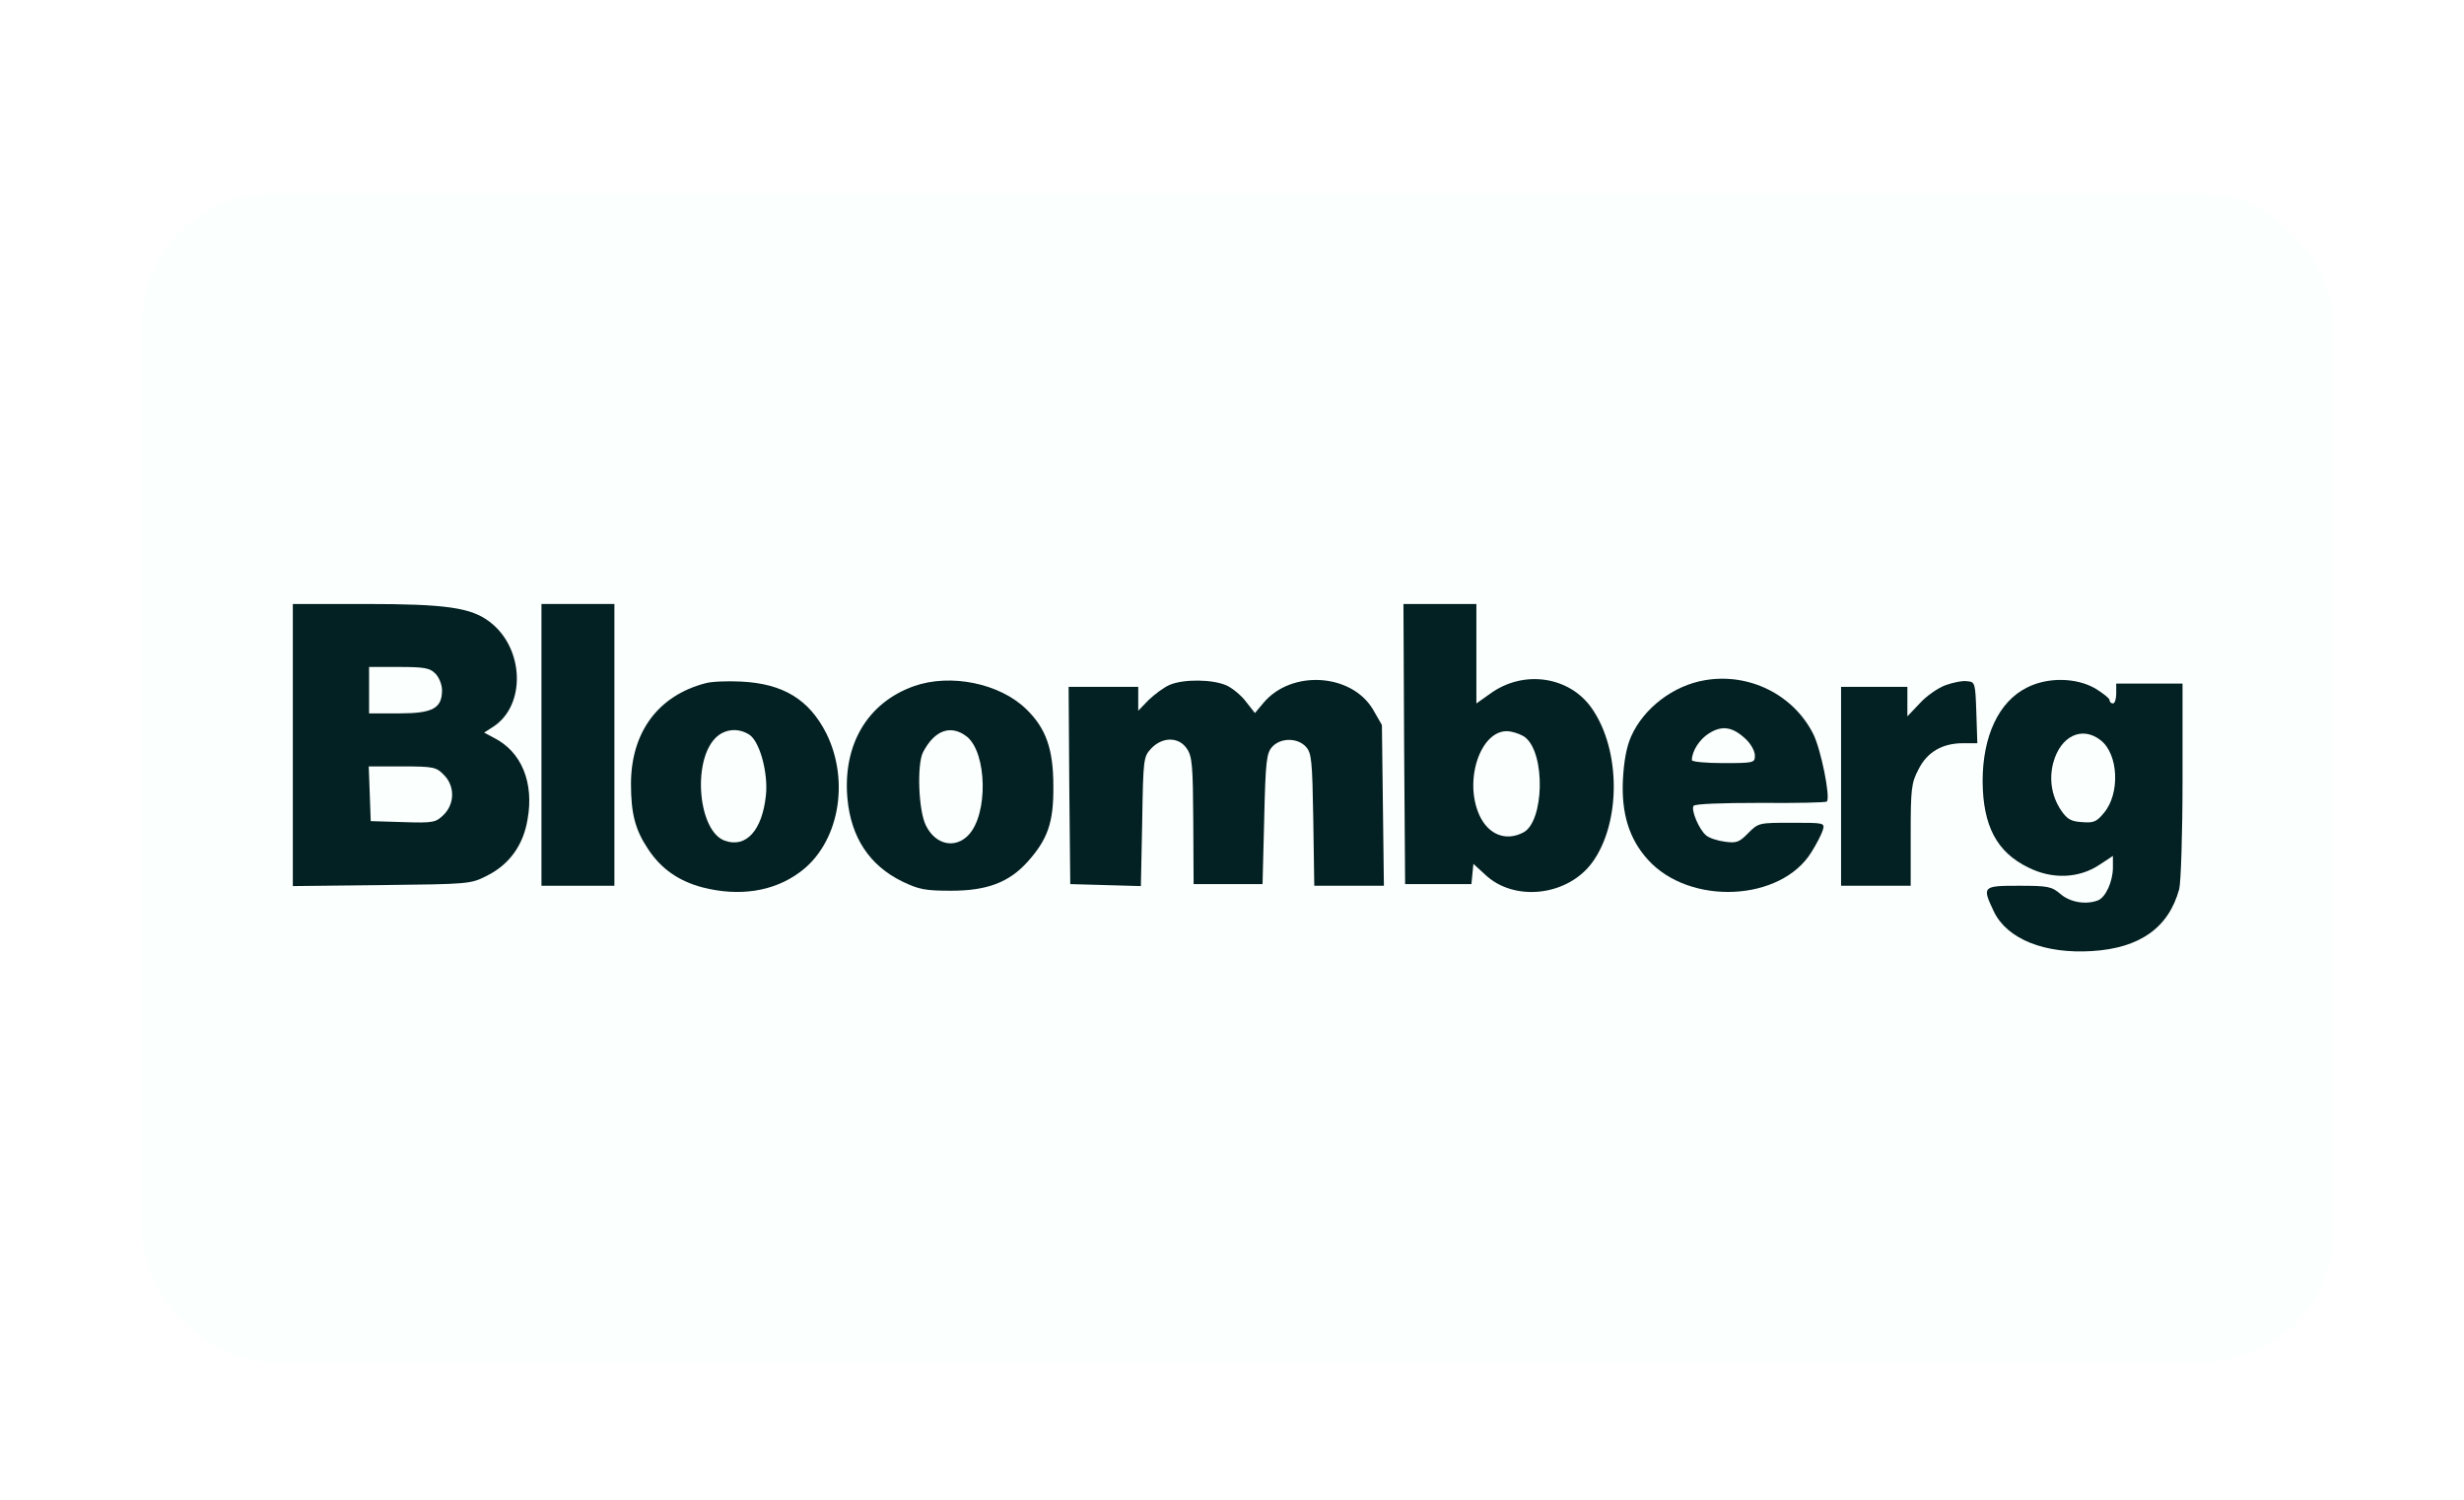<svg width="156" height="95" viewBox="0 0 156 95" fill="none" xmlns="http://www.w3.org/2000/svg">
<g filter="url(#filter0_dd_2467_4234)">
<g filter="url(#filter1_d_2467_4234)">
<rect x="8.979" y="9.241" width="138.763" height="74" rx="8.253" fill="#FBFFFD" shape-rendering="crispEdges"/>
<path d="M18.539 44.183V53.103L24.165 53.04C29.664 52.977 29.79 52.977 30.818 52.453C32.246 51.739 33.127 50.522 33.4 48.884C33.82 46.554 33.022 44.602 31.28 43.721L30.65 43.385L31.238 43.007C33.316 41.643 33.19 38.033 31.007 36.374C29.832 35.472 28.258 35.241 23.115 35.241H18.539V44.183ZM27.565 39.649C27.796 39.88 27.985 40.342 27.985 40.698C27.985 41.853 27.397 42.168 25.256 42.168H23.367V40.698V39.229H25.256C26.872 39.229 27.208 39.292 27.565 39.649ZM28.09 46.051C28.803 46.743 28.803 47.877 28.09 48.59C27.586 49.073 27.46 49.115 25.529 49.052L23.472 48.989L23.409 47.247L23.346 45.526H25.466C27.439 45.526 27.628 45.568 28.09 46.051Z" fill="#032123"/>
<path d="M34.281 44.161V53.082H36.59H38.899V44.161V35.241H36.59H34.281V44.161Z" fill="#032123"/>
<path d="M88.897 44.099L88.96 52.977H91.059H93.158L93.221 52.327L93.284 51.697L94.019 52.369C95.866 54.132 99.266 53.733 100.819 51.592C102.624 49.094 102.624 44.518 100.798 41.874C99.392 39.817 96.454 39.376 94.334 40.929L93.473 41.538V38.389V35.241H91.164H88.855L88.897 44.099ZM96.579 43.7C97.86 44.749 97.755 49.01 96.454 49.703C95.341 50.291 94.229 49.85 93.662 48.611C92.612 46.282 93.851 42.965 95.656 43.322C95.992 43.385 96.412 43.553 96.579 43.7Z" fill="#032123"/>
<path d="M107.934 40.069C105.94 40.404 104.072 41.832 103.275 43.616C102.981 44.267 102.813 45.169 102.75 46.365C102.645 48.506 103.149 50.123 104.324 51.424C106.969 54.362 112.762 54.09 114.693 50.941C115.008 50.438 115.323 49.829 115.407 49.556C115.533 49.094 115.512 49.094 113.434 49.094C111.377 49.094 111.335 49.094 110.684 49.745C110.117 50.333 109.928 50.395 109.194 50.291C108.732 50.228 108.207 50.06 108.018 49.892C107.577 49.535 107.053 48.297 107.221 48.024C107.305 47.898 108.942 47.835 111.461 47.835C113.706 47.856 115.596 47.814 115.658 47.751C115.91 47.52 115.281 44.413 114.798 43.469C113.539 40.971 110.726 39.586 107.934 40.069ZM110.537 43.805C110.852 44.099 111.104 44.56 111.104 44.833C111.104 45.295 111.062 45.316 109.11 45.316C108.018 45.316 107.116 45.232 107.116 45.127C107.116 44.56 107.598 43.805 108.207 43.427C109.047 42.902 109.718 43.028 110.537 43.805Z" fill="#032123"/>
<path d="M44.672 40.258C41.67 41.034 39.949 43.364 39.949 46.638C39.949 48.528 40.222 49.556 41.041 50.773C41.859 52.012 42.972 52.788 44.483 53.187C46.792 53.775 48.954 53.46 50.612 52.243C53.089 50.459 53.844 46.513 52.312 43.427C51.221 41.286 49.584 40.279 46.897 40.153C46.015 40.111 45.029 40.153 44.672 40.258ZM47.464 43.532C48.114 43.994 48.639 45.946 48.492 47.352C48.261 49.577 47.233 50.71 45.889 50.228C44.21 49.64 43.811 45.211 45.302 43.721C45.889 43.133 46.771 43.07 47.464 43.532Z" fill="#032123"/>
<path d="M57.853 40.447C54.914 41.496 53.34 44.162 53.655 47.583C53.886 50.039 55.062 51.802 57.118 52.809C58.168 53.313 58.567 53.397 60.204 53.397C62.492 53.397 63.877 52.872 65.052 51.571C66.333 50.144 66.711 49.073 66.69 46.785C66.69 44.434 66.228 43.112 64.969 41.895C63.289 40.258 60.162 39.628 57.853 40.447ZM61.211 43.637C62.492 44.665 62.576 48.548 61.316 49.871C60.477 50.752 59.238 50.501 58.63 49.283C58.147 48.36 58.042 45.4 58.441 44.623C59.175 43.217 60.204 42.86 61.211 43.637Z" fill="#032123"/>
<path d="M74.057 40.362C73.701 40.51 73.113 40.95 72.735 41.307L72.063 42V41.244V40.489H69.859H67.656L67.698 46.722L67.76 52.977L70.006 53.04L72.231 53.103L72.315 49.01C72.378 45.022 72.399 44.917 72.882 44.393C73.596 43.637 74.645 43.637 75.149 44.414C75.485 44.896 75.527 45.526 75.548 48.989L75.569 52.977H77.751H79.934L80.039 48.863C80.123 45.19 80.186 44.686 80.543 44.288C81.068 43.7 82.159 43.7 82.684 44.288C83.041 44.686 83.083 45.148 83.146 48.905L83.209 53.082H85.413H87.617L87.554 47.982L87.491 42.902L86.924 41.916C85.56 39.628 81.761 39.397 79.997 41.496L79.452 42.147L78.906 41.454C78.633 41.076 78.066 40.593 77.668 40.404C76.786 40.006 74.939 39.985 74.057 40.362Z" fill="#032123"/>
<path d="M123.173 40.383C122.711 40.551 121.976 41.055 121.557 41.517L120.759 42.356V41.433V40.488H118.66H116.561V46.785V53.082H118.765H120.969V49.871C120.969 46.953 121.011 46.575 121.452 45.736C121.997 44.623 122.963 44.057 124.285 44.057H125.188L125.125 42.105C125.062 40.215 125.041 40.173 124.537 40.132C124.243 40.09 123.635 40.215 123.173 40.383Z" fill="#032123"/>
<path d="M128.336 40.53C126.552 41.412 125.523 43.595 125.523 46.47C125.544 49.304 126.426 50.962 128.42 51.928C129.931 52.683 131.61 52.62 132.912 51.76L133.772 51.193V51.928C133.772 52.809 133.311 53.817 132.828 54.006C132.072 54.3 131.065 54.132 130.456 53.607C129.889 53.124 129.658 53.082 127.811 53.082C125.502 53.082 125.481 53.124 126.237 54.719C127.077 56.462 129.449 57.406 132.45 57.217C135.473 57.028 137.299 55.748 137.97 53.292C138.075 52.893 138.18 49.787 138.18 46.407V40.279H136.081H133.982V40.908C133.982 41.244 133.898 41.538 133.772 41.538C133.667 41.538 133.562 41.454 133.562 41.328C133.562 41.223 133.143 40.887 132.66 40.593C131.464 39.901 129.658 39.859 128.336 40.53ZM132.996 43.868C134.129 44.749 134.234 47.247 133.206 48.465C132.744 49.031 132.555 49.115 131.82 49.052C131.107 49.01 130.876 48.863 130.498 48.318C129.889 47.415 129.721 46.344 129.994 45.295C130.456 43.595 131.82 42.944 132.996 43.868Z" fill="#032123"/>
</g>
</g>
<defs>
<filter id="filter0_dd_2467_4234" x="0.979" y="0.241" width="154.763" height="94" filterUnits="userSpaceOnUse" color-interpolation-filters="sRGB">
<feFlood flood-opacity="0" result="BackgroundImageFix"/>
<feColorMatrix in="SourceAlpha" type="matrix" values="0 0 0 0 0 0 0 0 0 0 0 0 0 0 0 0 0 0 127 0" result="hardAlpha"/>
<feOffset dx="2" dy="5"/>
<feGaussianBlur stdDeviation="3"/>
<feComposite in2="hardAlpha" operator="out"/>
<feColorMatrix type="matrix" values="0 0 0 0 0.779 0 0 0 0 0.846 0 0 0 0 0.806 0 0 0 0.7 0"/>
<feBlend mode="normal" in2="BackgroundImageFix" result="effect1_dropShadow_2467_4234"/>
<feColorMatrix in="SourceAlpha" type="matrix" values="0 0 0 0 0 0 0 0 0 0 0 0 0 0 0 0 0 0 127 0" result="hardAlpha"/>
<feOffset dx="-2" dy="-3"/>
<feGaussianBlur stdDeviation="3"/>
<feComposite in2="hardAlpha" operator="out"/>
<feColorMatrix type="matrix" values="0 0 0 0 0.78 0 0 0 0 0.847 0 0 0 0 0.804 0 0 0 0.7 0"/>
<feBlend mode="normal" in2="effect1_dropShadow_2467_4234" result="effect2_dropShadow_2467_4234"/>
<feBlend mode="normal" in="SourceGraphic" in2="effect2_dropShadow_2467_4234" result="shape"/>
</filter>
<filter id="filter1_d_2467_4234" x="4.979" y="6.241" width="146.763" height="82" filterUnits="userSpaceOnUse" color-interpolation-filters="sRGB">
<feFlood flood-opacity="0" result="BackgroundImageFix"/>
<feColorMatrix in="SourceAlpha" type="matrix" values="0 0 0 0 0 0 0 0 0 0 0 0 0 0 0 0 0 0 127 0" result="hardAlpha"/>
<feOffset dy="1"/>
<feGaussianBlur stdDeviation="2"/>
<feComposite in2="hardAlpha" operator="out"/>
<feColorMatrix type="matrix" values="0 0 0 0 0.097 0 0 0 0 0.128 0 0 0 0 0.237 0 0 0 0.08 0"/>
<feBlend mode="normal" in2="BackgroundImageFix" result="effect1_dropShadow_2467_4234"/>
<feBlend mode="normal" in="SourceGraphic" in2="effect1_dropShadow_2467_4234" result="shape"/>
</filter>
</defs>
</svg>
